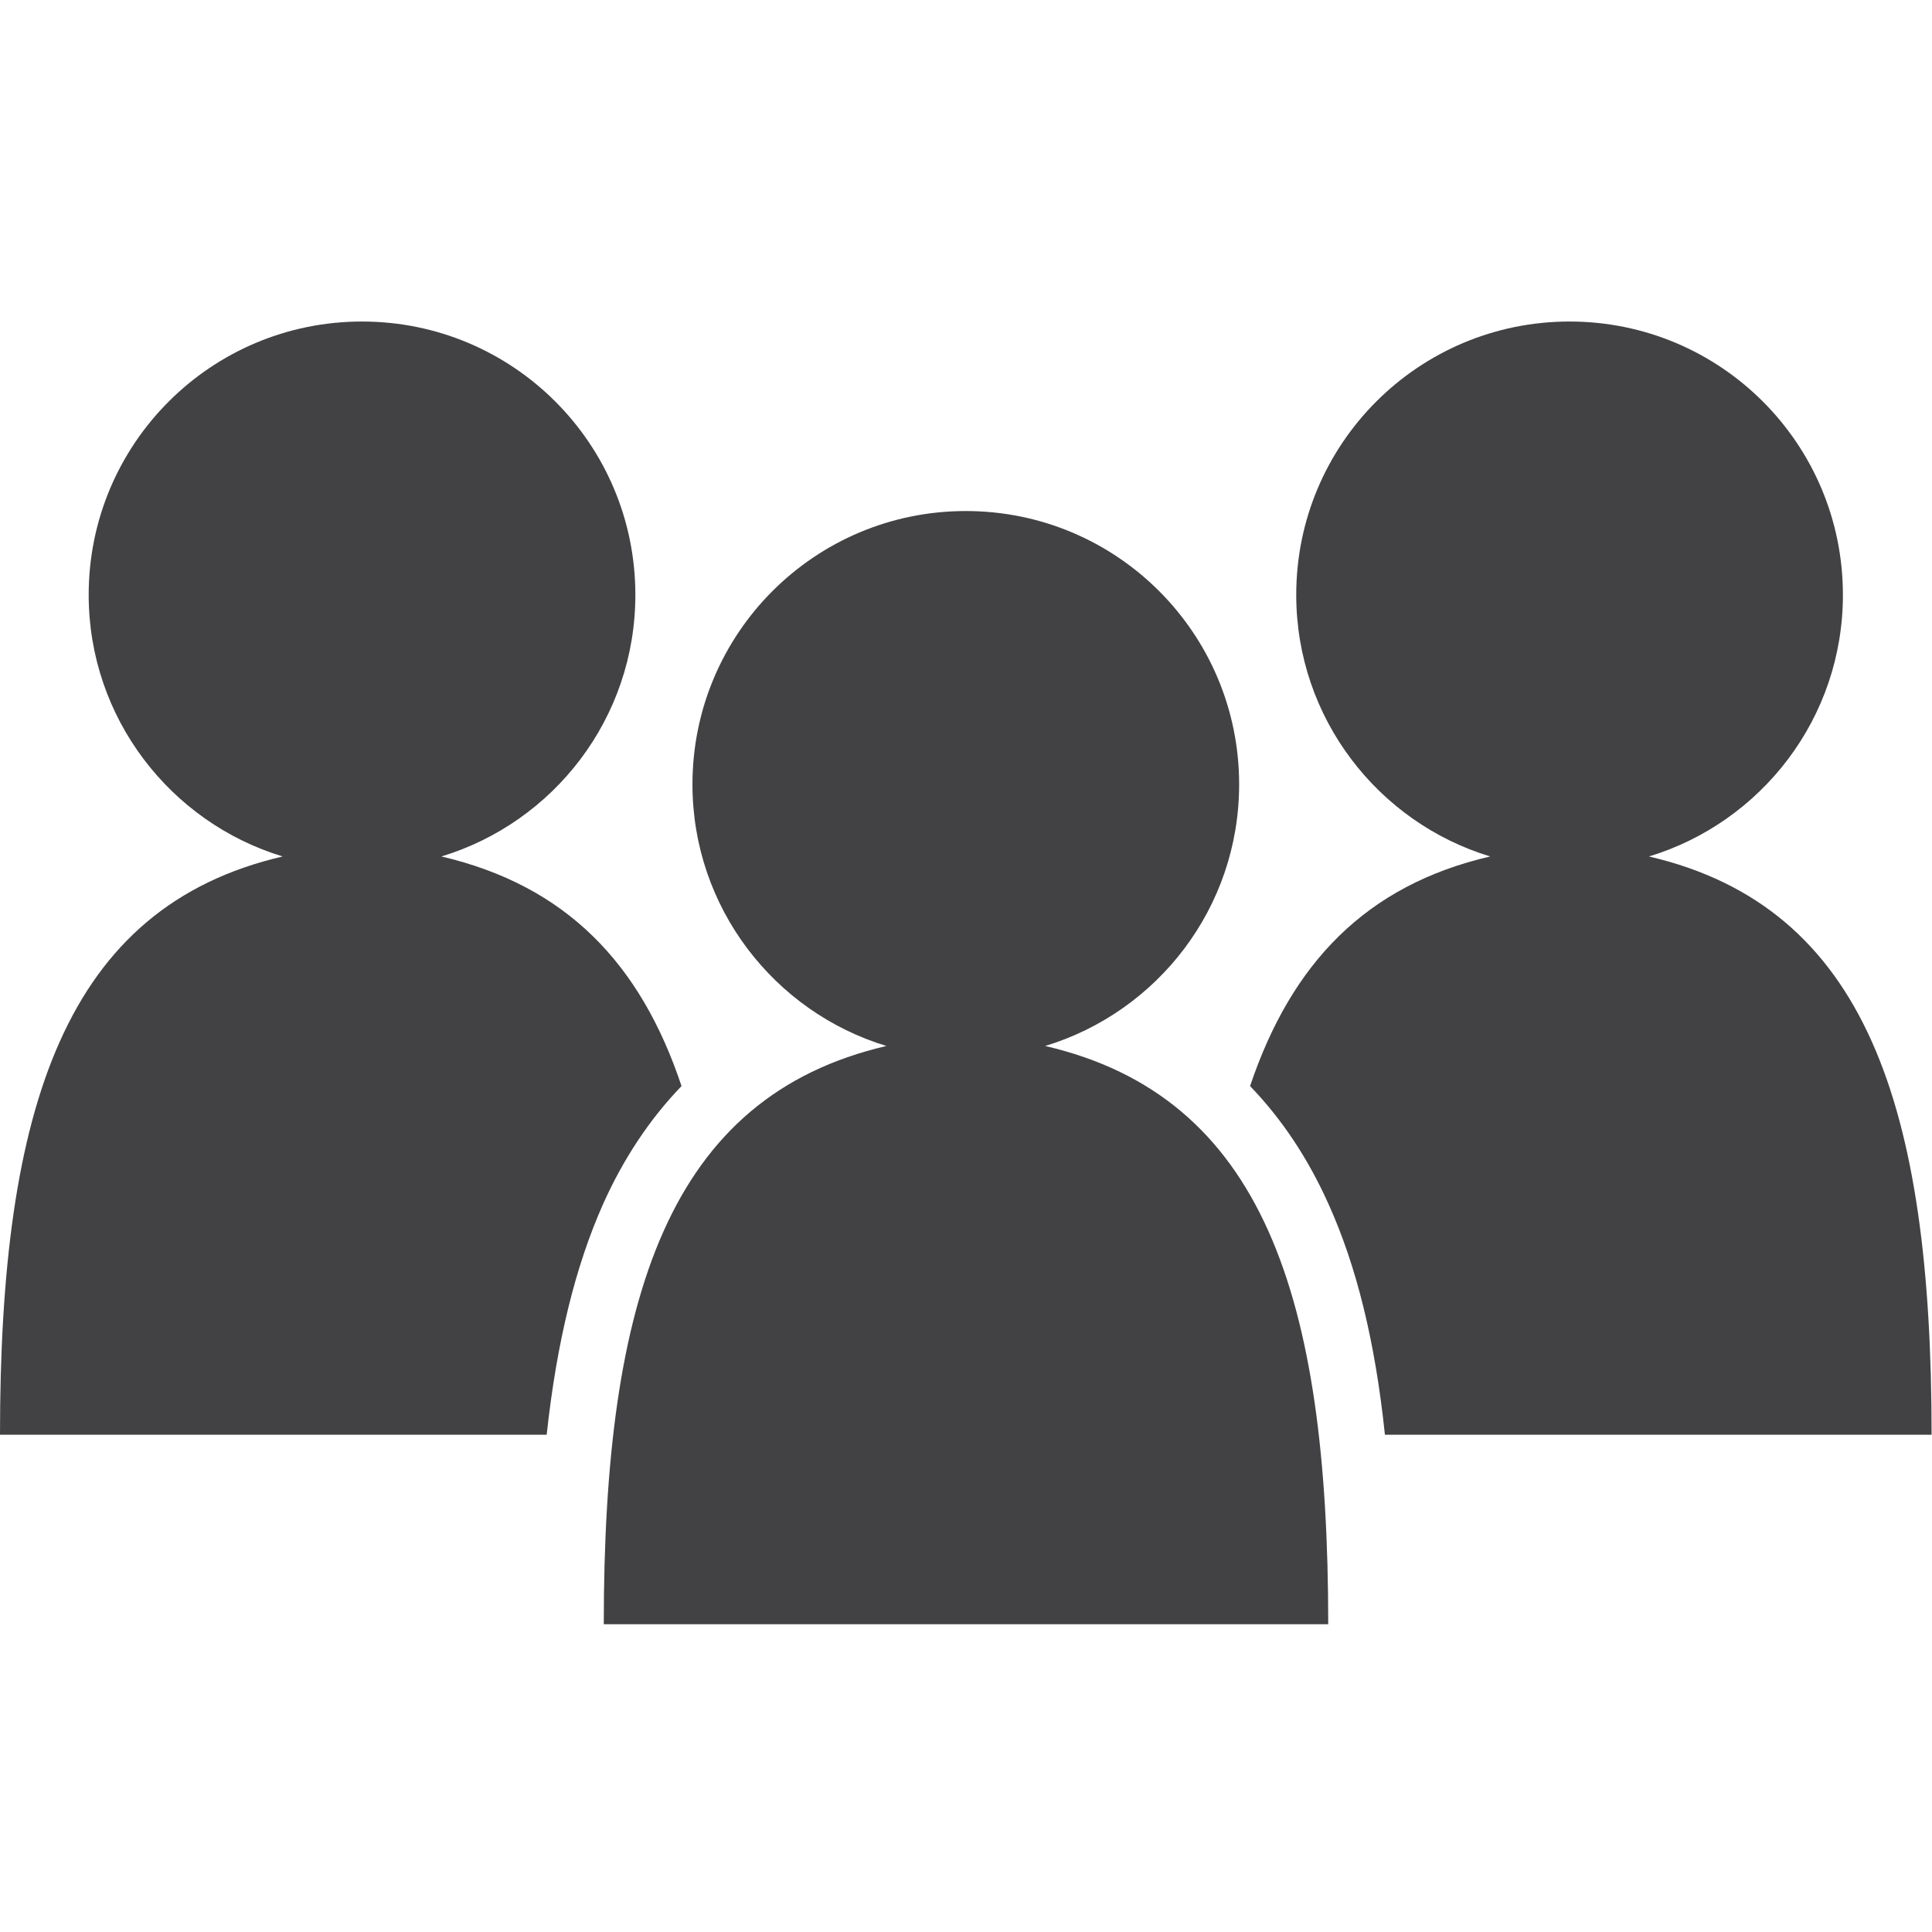 <?xml version="1.0" encoding="utf-8"?>
<!-- Generator: Adobe Illustrator 21.0.2, SVG Export Plug-In . SVG Version: 6.00 Build 0)  -->
<svg version="1.1" id="Capa_1" xmlns="http://www.w3.org/2000/svg" xmlns:xlink="http://www.w3.org/1999/xlink" x="0px" y="0px"
	 viewBox="0 0 477.1 477.1" style="enable-background:new 0 0 477.1 477.1;" xml:space="preserve">
<style type="text/css">
	.st0{fill:#424143;}
</style>
<g>
	<path class="st0" d="M342,354.3h135c0-81-16.1-130.3-69.8-142.8c27.7-8.4,47.9-34.1,47.9-64.6c0-37.3-30.2-67.5-67.5-67.5
		s-67.5,30.2-67.5,67.5c0,30.4,20.2,56.2,47.9,64.6c-30.7,7.1-49.1,26.4-59.3,56.7c7.8,8.1,14.3,17.8,19.4,29.2
		C335,312.7,339.6,331.3,342,354.3z"/>
	<path class="st0" d="M168.3,268.2c-10.1-30.3-28.5-49.5-59.3-56.7c27.7-8.4,47.9-34.1,47.9-64.6c0-37.3-30.2-67.5-67.5-67.5
		c-37.3,0-67.5,30.2-67.5,67.5c0,30.4,20.2,56.2,47.9,64.6C16.1,224,0,273.3,0,354.3h135c2.5-23,7.1-41.6,13.9-56.9
		C154,286,160.5,276.3,168.3,268.2z"/>
	<path class="st0" d="M258.1,258.3c27.7-8.4,47.9-34.1,47.9-64.6c0-37.3-30.2-67.5-67.5-67.5c-37.3,0-67.5,30.2-67.5,67.5
		c0,30.4,20.2,56.2,47.9,64.6c-53.7,12.5-69.8,61.9-69.8,142.8H328C328,320.1,311.9,270.8,258.1,258.3z"/>
</g>
</svg>
